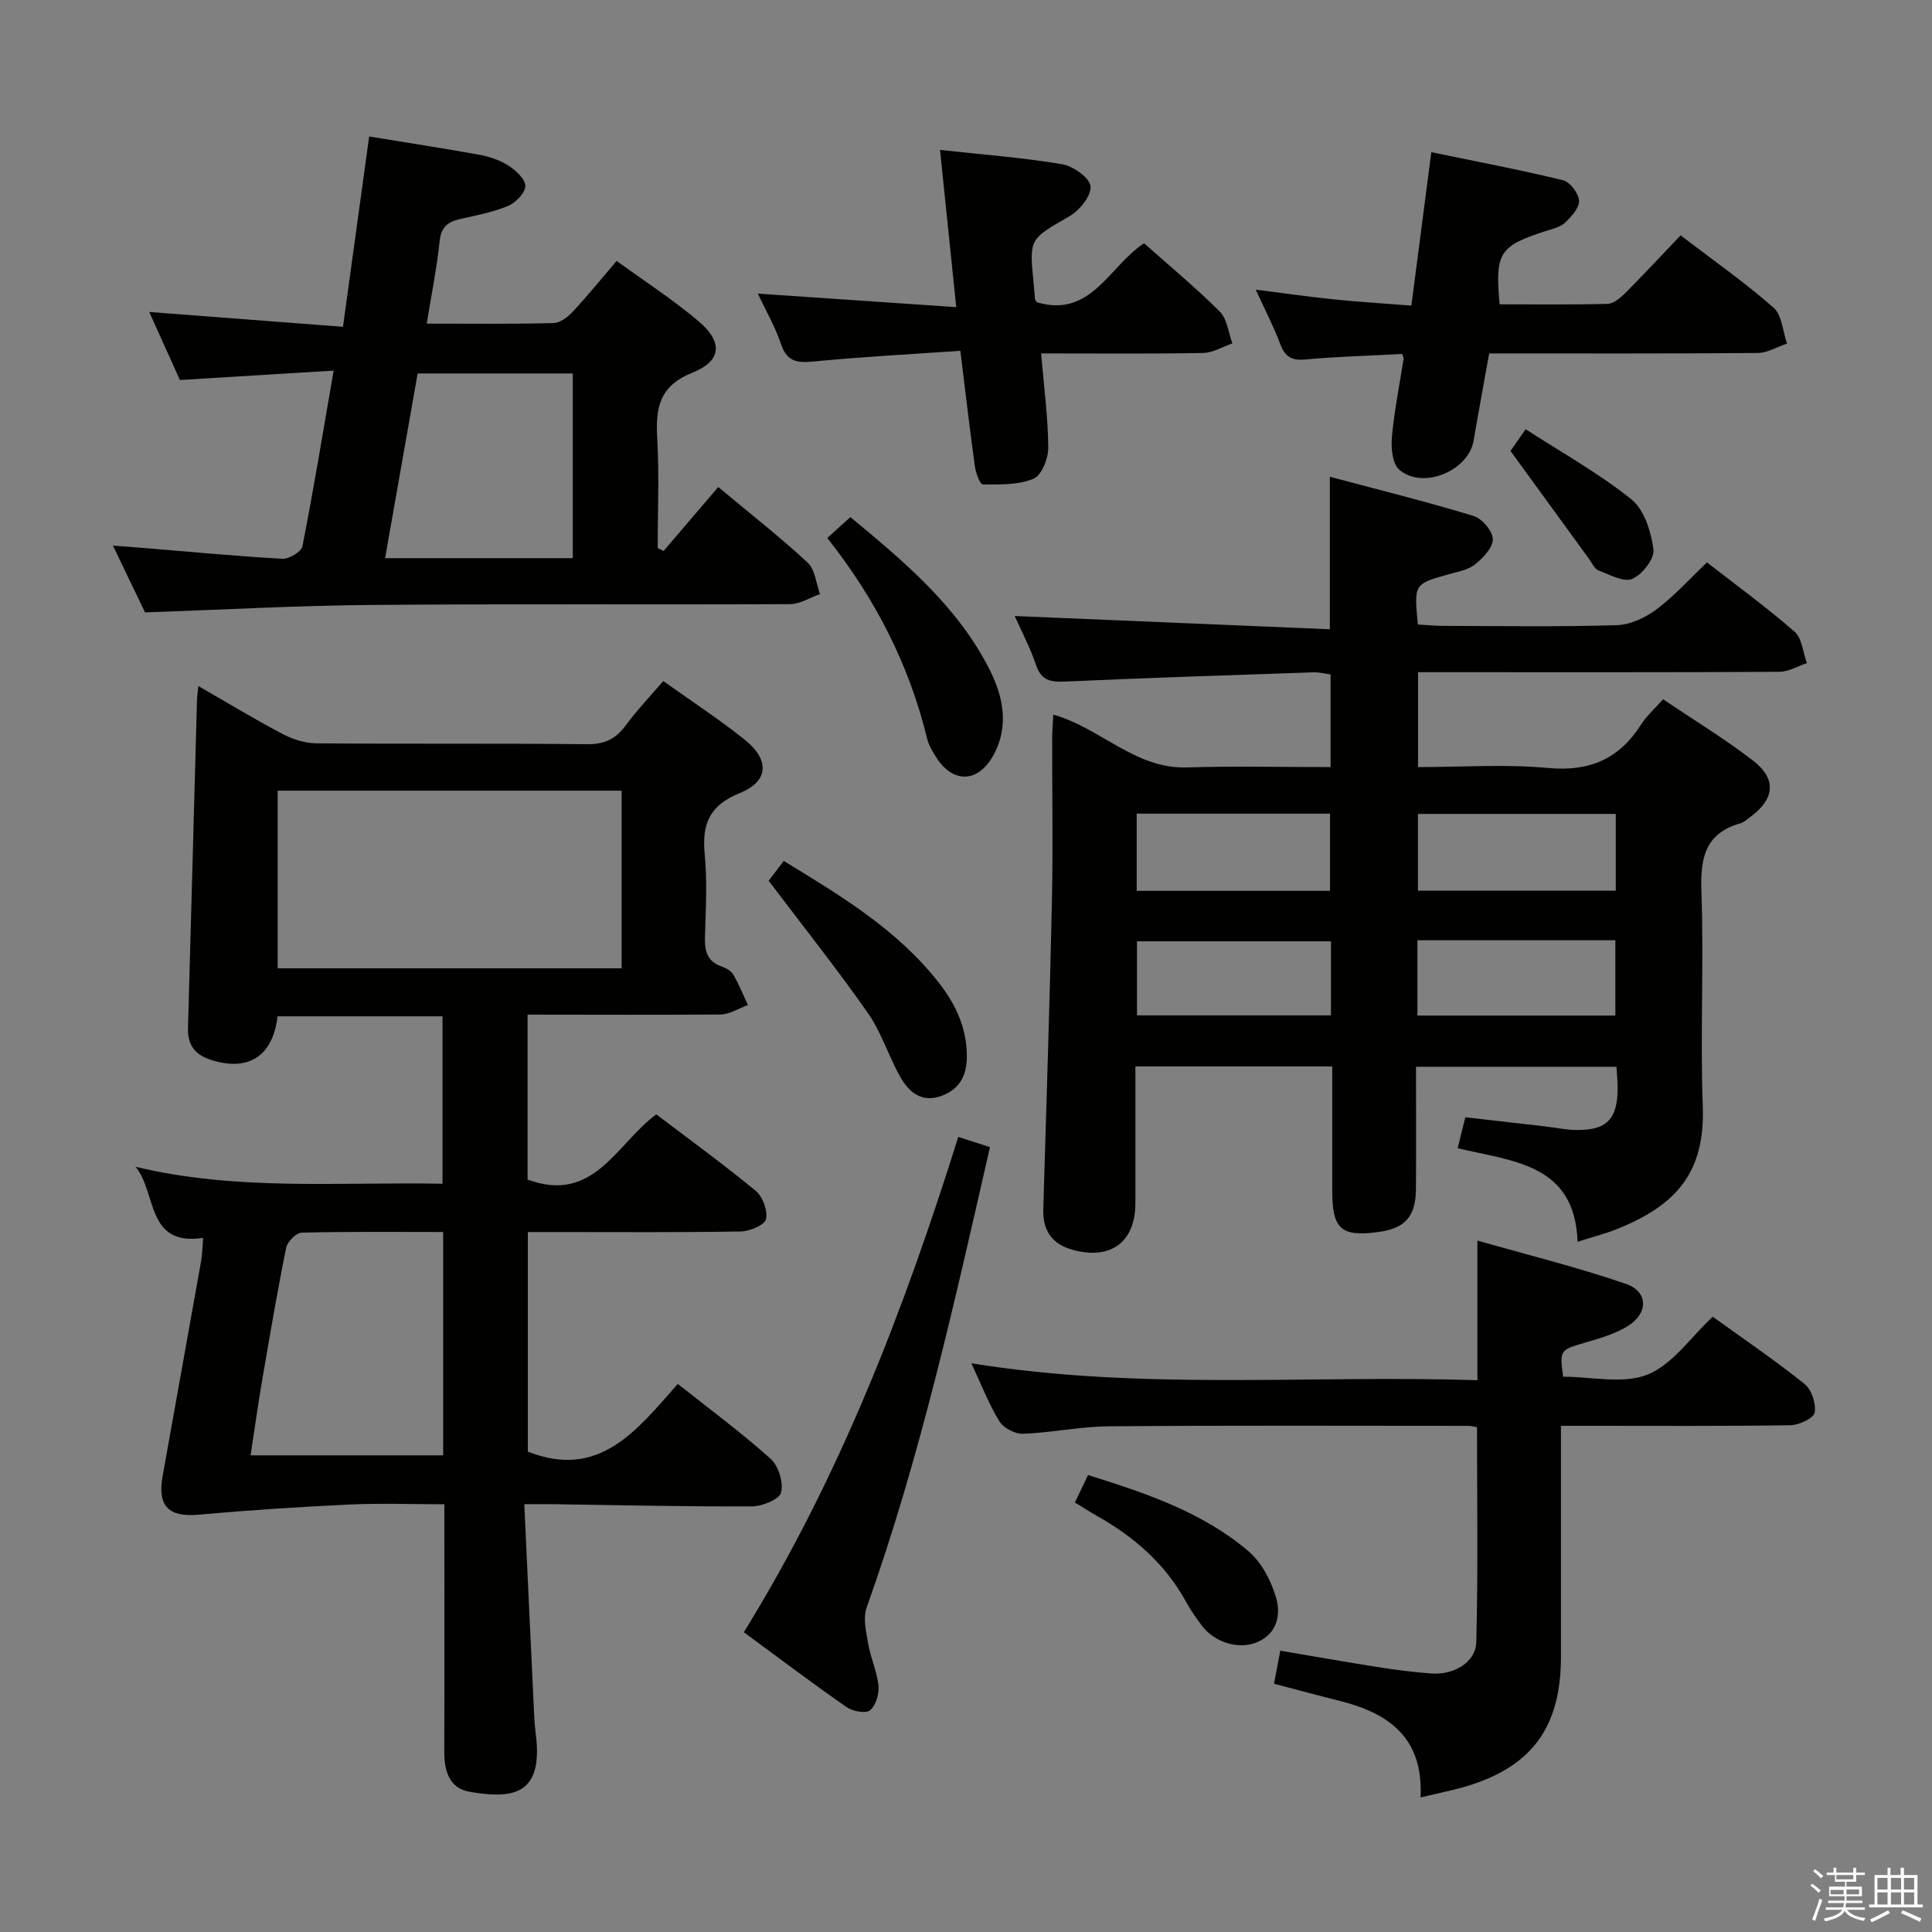 <svg enable-background="new 0 0 400 400" viewBox="0 0 400 400" xmlns="http://www.w3.org/2000/svg"><rect x="0" y="0" width="400" height="400" fill="#808080" stroke="none"/><path d="m374.8 390.4.4-.4c.7.5 1.3 1 1.8 1.4l-.5.5c-.5-.6-1.1-1.1-1.7-1.5zm1 7.3-.6-.3c.5-1.4 1.1-2.8 1.5-4.3.2.1.4.2.6.3-.5 1.3-1 2.8-1.5 4.3zm-.4-10.3.4-.4c.4.3 1 .8 1.7 1.4l-.5.5c-.4-.5-1-1-1.6-1.5zm2.5.3h1.7v-1h.6v1h3.5v-1h.6v1h1.8v.5h-1.8v1.4h-2v1h3.2v2h-3.2v.9h3.3v.5h-3.4c0 .3-.1.6-.1.9h4v.5h-3.7c.7.9 1.9 1.5 3.8 1.7-.1.2-.2.4-.3.6-2.1-.4-3.5-1.1-4-2.1-.4 1-1.8 1.7-4 2.2-.1-.2-.2-.4-.3-.6 2.1-.4 3.4-1 3.8-1.8h-3.4v-.5h3.6c.1-.3.1-.6.2-.9h-3.3v-.5h3.4c0-.3 0-.6 0-.9h-3.2v-2h3.3v-1h-2.1v-1.4h-1.7v-.5zm1.1 3.5v1h2.7c0-.3 0-.4 0-.4 0-.2 0-.2 0-.2 0-.1 0-.2 0-.3h-2.7zm1.2-3v.9h3.5v-.9zm4.7 3h-2.6v.6.4h2.6z" fill="#fbfafc"/><path d="m393.6 386.7h.6v1.5h2.8v6.1h1.1v.6h-11.1v-.6h1.1v-6.1h2.7v-1.5h.6v1.5h2.1v-1.5zm-2.7 8.8.4.6c-1.2.6-2.5 1.3-3.8 1.9-.1-.2-.2-.4-.3-.6 1.2-.6 2.5-1.2 3.7-1.9zm-2.2-6.7v2.4h2.1v-2.4zm0 3v2.5h2.1v-2.5zm2.8-3v2.4h2.1v-2.4zm0 3v2.5h2.1v-2.5zm6 6.1c-1.4-.7-2.7-1.3-3.9-1.8l.3-.6c1.5.6 2.7 1.2 3.9 1.7zm-1.2-9.1h-2.1v2.4h2.1zm-2.1 3v2.5h2.1v-2.5z" fill="#fbfafc"/><g fill="#010100"><path d="m218.07 147.95c9.86 2.81 16.95 11.28 27.67 10.94 9.79-.31 19.59-.07 29.74-.07 0-6.55 0-12.64 0-19.19-1.11-.14-2.37-.48-3.61-.43-17.11.58-34.23 1.14-51.34 1.91-3.03.14-4.96-.23-6.04-3.45-1.2-3.57-2.99-6.95-4.4-10.12 21.81.92 43.45 1.83 65.24 2.74 0-11.02 0-20.75 0-31.57 9.9 2.64 19.9 5.12 29.75 8.11 1.75.53 3.96 3.12 3.99 4.8.03 1.76-2.02 3.92-3.69 5.24-1.47 1.17-3.64 1.52-5.54 2.06-7.09 2.01-7.1 1.99-6.28 10.38 1.66.09 3.41.27 5.16.28 12 .03 24 .22 35.99-.14 2.81-.08 5.94-1.55 8.25-3.28 3.69-2.76 6.82-6.27 10.45-9.72 6.23 4.85 12.41 9.34 18.14 14.35 1.56 1.36 1.73 4.3 2.54 6.51-1.89.62-3.78 1.78-5.67 1.79-22.99.13-45.99.08-68.99.08-1.81 0-3.62 0-5.84 0v19.65c9.03 0 18.04-.65 26.9.18 8.59.8 14.71-1.84 19.26-8.97 1.14-1.79 2.81-3.26 4.57-5.25 6.26 4.22 12.63 8.1 18.51 12.6 5.06 3.86 4.66 8-.44 11.76-.67.49-1.33 1.12-2.1 1.33-7.3 2.09-8.27 7.21-8.03 14.05.52 14.81-.26 29.67.28 44.48.5 13.69-5.39 20.53-17.86 25.5-2.42.96-4.96 1.61-8.05 2.59-.59-16.2-13.43-16.61-24.84-19.37.53-2.12.99-3.96 1.59-6.4 5.65.65 11.06 1.26 16.46 1.88 2.14.25 4.26.71 6.4.75 6.4.12 8.67-2.21 8.68-8.68 0-1.32-.15-2.64-.25-4.41-13.66 0-27.19 0-41.5 0 0 8.42.04 16.84-.01 25.25-.04 5.77-2.24 8.22-7.82 8.97-7.64 1.03-9.51-.61-9.51-8.42-.01-8.49 0-16.97 0-25.86-13.55 0-26.79 0-40.76 0v28.29c0 8.03-5.06 11.83-12.94 9.69-4.3-1.17-6.27-3.99-6.13-8.46.64-21.28 1.33-42.56 1.79-63.85.24-11.16.03-22.33.05-33.49 0-1.59.14-3.19.23-5.03zm116.46 20.56c-13.81 0-27.33 0-40.96 0v15.9h40.96c0-5.51 0-10.59 0-15.9zm-41.07 26.16v15.59h40.98c0-5.35 0-10.36 0-15.59-13.77 0-27.16 0-40.98 0zm-58.12-10.23h40.03c0-5.6 0-10.81 0-15.98-13.56 0-26.66 0-40.03 0zm40.22 10.45c-13.59 0-26.92 0-40.16 0v15.33h40.16c0-5.31 0-10.23 0-15.33z"/><path d="m109.23 210.07v34.14c13.74 5.1 18.37-7.41 26.65-13.49 6.92 5.25 13.92 10.33 20.57 15.82 1.46 1.2 2.53 4.11 2.14 5.87-.27 1.21-3.35 2.51-5.2 2.55-12.82.22-25.66.12-38.48.12-1.79 0-3.58 0-5.63 0v45.46c14.81 5.87 22.61-4.47 31.05-14.02 6.67 5.29 13.2 10.11 19.22 15.51 1.64 1.47 2.68 4.91 2.16 7-.35 1.4-3.9 2.84-6.03 2.85-13.64.07-27.29-.26-40.93-.45-1.79-.02-3.57 0-6.2 0 .71 15.25 1.38 29.85 2.08 44.44.07 1.49.31 2.97.44 4.46 1.03 11.56-5.45 12.08-13.84 10.64-4.31-.74-5.27-4.45-5.25-8.47.06-14.99.02-29.99.02-44.98 0-1.81 0-3.62 0-6.08-6.79 0-13.26-.25-19.7.06-10.41.49-20.82 1.17-31.19 2.1-6.13.55-8.56-1.72-7.45-7.94 2.65-14.86 5.34-29.72 7.98-44.58.26-1.45.26-2.94.41-4.79-11.92 1.8-9.53-9.45-14-14.73 20.99 5.07 42.14 3.11 63.57 3.52 0-11.6 0-22.97 0-34.66-11.41 0-22.8 0-34.15 0-.99 8.3-6.06 11.48-13.76 9.03-3.34-1.06-4.89-3.09-4.79-6.6.64-22.61 1.24-45.22 1.86-67.83.02-.8.15-1.6.29-2.98 6.04 3.47 11.67 6.89 17.49 9.95 2.09 1.1 4.63 1.89 6.97 1.91 18.66.15 37.32-.02 55.98.18 3.56.04 5.9-1.01 7.97-3.81 2.35-3.18 5.09-6.06 7.84-9.27 5.86 4.19 11.58 7.91 16.88 12.16 5.21 4.18 4.97 8.62-1.06 11.05-6.28 2.53-7.83 6.41-7.24 12.62.53 5.61.24 11.32.06 16.98-.09 2.93.32 5.21 3.45 6.29.91.31 1.96.92 2.42 1.7 1.17 2 2.03 4.18 3.02 6.29-1.89.68-3.78 1.92-5.68 1.95-13.15.11-26.3.03-39.94.03zm-51.74-46.37v36.78h71.21c0-12.43 0-24.5 0-36.78-23.89 0-47.48 0-71.21 0zm34.26 91.37c-10.03 0-19.66-.11-29.28.14-1.14.03-2.97 1.86-3.22 3.11-1.84 9.09-3.4 18.24-4.96 27.38-.88 5.12-1.59 10.27-2.41 15.61h39.87c0-15.35 0-30.44 0-46.24z"/><path d="m37.25 78.68c-2.15-4.76-4.25-9.43-6.35-14.09 13.3 1.02 26.31 2.01 40.11 3.07 1.87-13.58 3.63-26.33 5.42-39.4 7.53 1.23 15.18 2.4 22.79 3.78 2.09.38 4.27 1.1 6.04 2.24 1.53.99 3.49 2.78 3.5 4.23 0 1.41-1.97 3.45-3.54 4.11-3.17 1.32-6.63 1.98-10.01 2.74-2.55.58-3.89 1.68-4.19 4.58-.58 5.56-1.7 11.07-2.67 17.06 8.99 0 17.62.11 26.25-.11 1.37-.03 2.96-1.26 3.99-2.36 3.06-3.28 5.88-6.77 9.08-10.51 5.77 4.2 11.66 7.99 16.96 12.49 5.07 4.3 4.82 8.21-1.27 10.65-6.92 2.77-7.64 7.33-7.29 13.59.43 7.55.1 15.15.1 22.72.41.2.81.4 1.22.6 3.73-4.36 7.46-8.73 11.32-13.24 6.9 5.76 12.93 10.47 18.51 15.66 1.54 1.43 1.74 4.3 2.55 6.51-2.07.72-4.14 2.07-6.21 2.08-28.98.14-57.96-.08-86.93.17-15.28.13-30.55.99-46.6 1.54-1.83-3.8-4.02-8.36-6.65-13.83 2.59.2 4.43.33 6.27.48 9.6.79 19.19 1.71 28.81 2.25 1.39.08 3.94-1.47 4.16-2.61 2.3-11.7 4.23-23.47 6.46-36.35-10.79.66-21.12 1.3-31.83 1.95zm42.48 36.88h38.85c0-12.95 0-25.63 0-38.24-10.88 0-21.34 0-32.11 0-2.24 12.71-4.45 25.23-6.74 38.24z"/><path d="m294.11 372.13c.62-12.5-6.72-17.48-16.85-20.01-4.33-1.08-8.64-2.25-13.49-3.52.42-2.22.83-4.38 1.3-6.84 6.95 1.17 13.44 2.33 19.95 3.35 3.76.59 7.55 1.11 11.35 1.37 4.67.33 9.18-2.34 9.28-6.51.38-14.74.15-29.5.15-44.47-.46-.08-1.08-.29-1.71-.29-24.82-.01-49.64-.11-74.46.09-5.95.05-11.88 1.32-17.83 1.55-1.64.06-4.03-1.2-4.89-2.59-2.16-3.49-3.64-7.39-5.81-12.01 35.28 5.72 69.99 2.37 104.78 3.51 0-9.57 0-18.59 0-28.91 10.05 2.87 20.54 5.46 30.72 8.95 4.67 1.6 4.71 6.08.43 8.74-2.62 1.63-5.76 2.52-8.76 3.41-5.32 1.57-5.36 1.47-4.65 7.08 5.87 0 12.41 1.59 17.49-.44 5.17-2.07 8.91-7.7 13.49-11.98 6.46 4.66 12.93 9.05 19.01 13.92 1.46 1.17 2.43 4.11 2.09 5.95-.22 1.17-3.24 2.57-5.02 2.6-13.82.21-27.65.12-41.48.12-1.79 0-3.58 0-6.02 0v11.33c0 12.16.01 24.32 0 36.48-.01 14.89-6.25 23.12-20.6 27.12-2.54.68-5.13 1.21-8.47 2z"/><path d="m347.95 48.73c6.72 5.13 13.26 9.72 19.24 14.96 1.76 1.54 1.9 4.92 2.79 7.45-2.03.67-4.05 1.92-6.08 1.94-18.32.15-36.64.09-55.58.09-1.09 6.11-2.21 12.07-3.22 18.05-1.06 6.29-10.58 10.25-15.43 5.99-1.42-1.25-1.69-4.5-1.49-6.74.5-5.44 1.58-10.82 2.42-16.22.02-.15-.09-.31-.29-.96-6.61.35-13.37.52-20.1 1.14-2.86.26-4.17-.61-5.15-3.2-1.33-3.55-3.1-6.95-5.07-11.26 5.84.74 10.93 1.47 16.05 2 5.26.54 10.54.86 16.17 1.3 1.39-10.72 2.71-20.89 4.13-31.76 9.24 1.91 18.32 3.63 27.28 5.81 1.44.35 3.24 2.74 3.3 4.25.07 1.5-1.62 3.33-2.95 4.57-1.03.95-2.67 1.28-4.09 1.74-9.47 3.08-10.37 4.46-9.4 15.13 7.41 0 14.87.1 22.33-.1 1.23-.03 2.63-1.19 3.61-2.16 3.78-3.79 7.4-7.69 11.53-12.02z"/><path d="m215.55 73.17c.59 7.01 1.44 13.27 1.48 19.52.02 2.23-1.38 5.73-3.06 6.43-3.13 1.31-6.95 1.19-10.48 1.19-.57 0-1.46-2.37-1.65-3.73-1.06-7.69-1.96-15.4-3.01-23.95-10.41.72-20.35 1.24-30.24 2.2-3.41.33-5.63.18-6.88-3.57-1.2-3.58-3.14-6.92-4.81-10.47 13.69.93 27.1 1.85 41.08 2.8-1.19-11.49-2.25-21.8-3.36-32.55 8.9.98 17.16 1.59 25.28 2.96 2.28.38 5.7 2.81 5.88 4.57.19 1.96-2.27 5-4.37 6.21-8.23 4.75-8.34 4.55-7.42 13.73.12 1.16.19 2.32.3 3.48.01.14.17.27.39.59 11.22 3.32 14.86-7.37 22.18-12.22 5.16 4.59 10.66 9.14 15.69 14.16 1.53 1.53 1.78 4.35 2.61 6.58-2.02.69-4.04 1.94-6.07 1.98-10.95.2-21.91.09-33.54.09z"/><path d="m154 337.93c19.93-32.23 33.15-66.69 44.4-102.54 2.24.72 4.34 1.4 6.56 2.11-7.39 32.37-14.47 64.36-25.53 95.32-.79 2.21-.1 5.07.33 7.55.51 2.93 1.83 5.75 2.12 8.68.16 1.68-.56 4.09-1.77 5.06-.9.72-3.6.19-4.86-.69-7.08-4.92-13.95-10.12-21.25-15.49z"/><path d="m171.28 111.38c1.82-1.64 3.15-2.84 4.79-4.32 11.1 9.2 22.04 18.34 28.69 31.33 2.94 5.73 4.29 11.97.82 18.13-3.13 5.56-8.24 5.69-11.68.38-.8-1.24-1.61-2.58-1.95-3.99-3.71-15.21-10.64-28.85-20.67-41.53z"/><path d="m159.14 182.35c.66-.86 1.84-2.41 3.13-4.1 11.84 7.22 23.51 14.23 32.09 25.19 3.56 4.55 5.89 9.57 5.81 15.52-.05 3.94-1.68 6.72-5.47 8.01-3.95 1.34-6.54-.92-8.25-3.91-2.47-4.31-3.92-9.26-6.74-13.29-6.44-9.2-13.45-18.01-20.57-27.42z"/><path d="m222.54 311.07c1.04-2.17 1.82-3.78 2.73-5.68 12.01 3.76 23.66 7.67 33.19 15.75 2.7 2.29 4.66 6.04 5.7 9.5 1.05 3.48.4 7.46-3.75 9.3-3.8 1.69-8.89.18-11.55-3.33-1.2-1.58-2.34-3.23-3.3-4.97-4.3-7.84-10.73-13.44-18.41-17.77-1.42-.8-2.79-1.69-4.61-2.8z"/><path d="m312.73 93.36c.31-.44 1.33-1.9 3.14-4.49 7.48 4.84 15.14 9.1 21.88 14.5 2.67 2.14 4.09 6.7 4.58 10.36.26 1.92-2.32 5.24-4.38 6.12-1.79.76-4.72-.89-7.03-1.76-.8-.3-1.28-1.48-1.86-2.28-5.33-7.33-10.65-14.65-16.33-22.45z"/></g></svg>